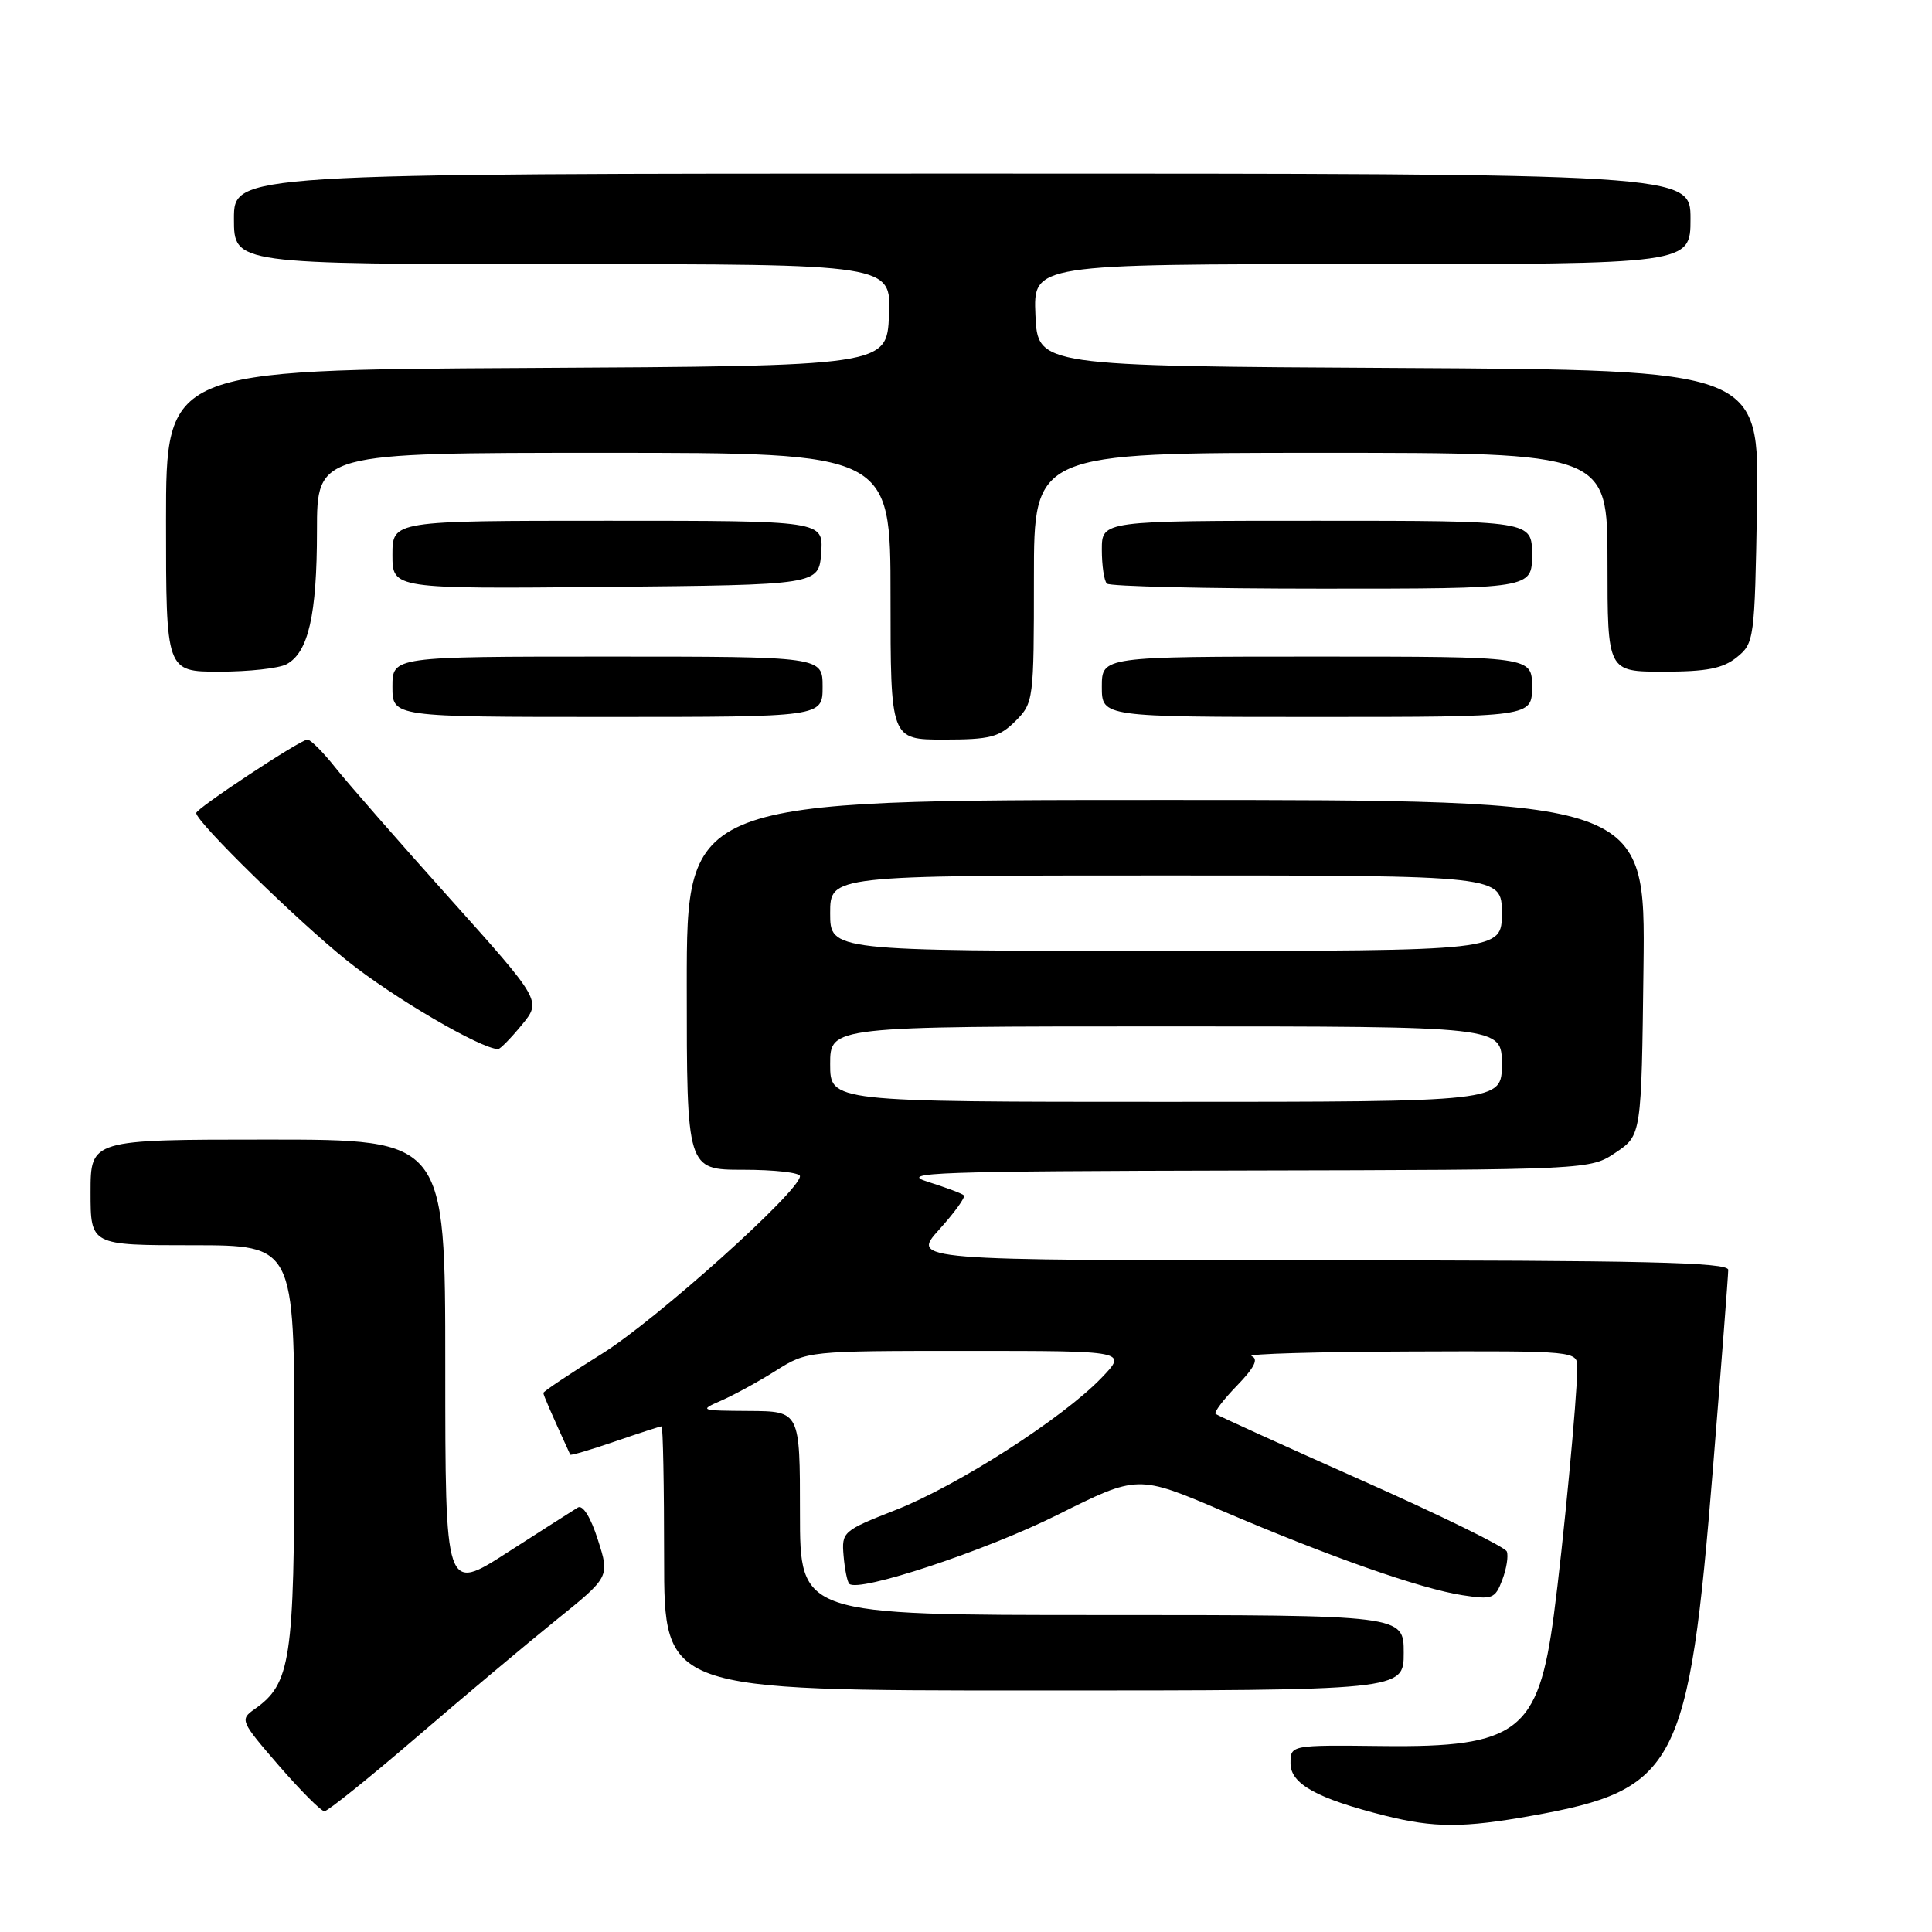 <?xml version="1.0" encoding="UTF-8" standalone="no"?>
<!DOCTYPE svg PUBLIC "-//W3C//DTD SVG 1.1//EN" "http://www.w3.org/Graphics/SVG/1.1/DTD/svg11.dtd" >
<svg xmlns="http://www.w3.org/2000/svg" xmlns:xlink="http://www.w3.org/1999/xlink" version="1.1" viewBox="0 0 256 256">
 <g >
 <path fill="currentColor"
d=" M 203.00 240.59 C 222.20 237.15 223.77 234.14 226.98 194.51 C 228.09 180.77 229.00 168.96 229.00 168.26 C 229.00 167.26 217.80 167.00 174.88 167.00 C 120.77 167.00 120.77 167.00 124.46 162.91 C 126.49 160.66 127.96 158.63 127.72 158.39 C 127.49 158.15 125.31 157.34 122.90 156.58 C 119.01 155.36 123.86 155.19 164.60 155.10 C 210.70 155.00 210.70 155.00 214.10 152.71 C 217.50 150.42 217.50 150.42 217.77 128.21 C 218.04 106.00 218.04 106.00 154.52 106.00 C 91.00 106.00 91.00 106.00 91.00 130.50 C 91.00 155.00 91.00 155.00 98.50 155.00 C 102.62 155.00 106.00 155.38 106.00 155.85 C 106.00 157.82 86.90 174.94 79.75 179.39 C 75.49 182.04 72.00 184.37 72.00 184.57 C 72.00 184.86 73.03 187.23 75.56 192.75 C 75.62 192.89 78.29 192.10 81.49 191.00 C 84.69 189.90 87.47 189.00 87.66 189.00 C 87.85 189.00 88.00 196.88 88.00 206.50 C 88.00 224.00 88.00 224.00 137.00 224.00 C 186.00 224.00 186.00 224.00 186.00 219.00 C 186.00 214.00 186.00 214.00 146.00 214.00 C 106.00 214.00 106.00 214.00 106.00 200.50 C 106.00 187.00 106.00 187.00 99.25 186.96 C 92.73 186.92 92.60 186.88 95.58 185.58 C 97.27 184.84 100.53 183.06 102.81 181.62 C 106.95 179.01 107.01 179.00 128.18 179.00 C 149.39 179.00 149.39 179.00 145.95 182.58 C 140.82 187.92 126.88 196.86 118.70 200.07 C 111.68 202.83 111.51 202.98 111.78 206.15 C 111.93 207.93 112.27 209.60 112.53 209.86 C 113.73 211.07 130.61 205.48 140.13 200.72 C 150.75 195.41 150.75 195.41 162.04 200.23 C 176.23 206.30 188.25 210.52 193.77 211.37 C 197.75 211.98 198.11 211.85 199.06 209.34 C 199.62 207.86 199.89 206.17 199.66 205.58 C 199.43 204.98 190.75 200.73 180.37 196.12 C 169.99 191.50 161.31 187.56 161.07 187.35 C 160.83 187.14 162.11 185.45 163.91 183.60 C 166.23 181.20 166.79 180.07 165.84 179.69 C 165.10 179.40 174.51 179.12 186.75 179.08 C 209.00 179.00 209.00 179.00 209.00 181.25 C 209.00 184.93 207.11 204.86 205.89 214.00 C 203.84 229.46 201.09 231.56 183.25 231.36 C 171.00 231.22 171.00 231.22 171.00 233.66 C 171.00 236.38 174.52 238.32 183.50 240.58 C 190.03 242.21 193.90 242.22 203.00 240.59 Z  M 55.14 230.24 C 61.39 224.86 69.72 217.88 73.65 214.70 C 80.80 208.94 80.80 208.94 79.22 204.02 C 78.28 201.05 77.22 199.36 76.57 199.75 C 75.98 200.11 71.79 202.79 67.25 205.70 C 59.00 211.01 59.00 211.01 59.00 181.01 C 59.00 151.00 59.00 151.00 35.50 151.00 C 12.00 151.00 12.00 151.00 12.00 158.00 C 12.00 165.00 12.00 165.00 25.50 165.00 C 39.00 165.00 39.00 165.00 39.00 191.60 C 39.00 220.02 38.53 223.11 33.72 226.48 C 31.77 227.85 31.87 228.08 36.95 233.95 C 39.84 237.28 42.55 240.00 42.99 240.00 C 43.42 240.00 48.89 235.61 55.14 230.24 Z  M 69.13 135.82 C 71.76 132.62 71.76 132.62 59.61 119.06 C 52.92 111.60 46.11 103.81 44.47 101.75 C 42.84 99.69 41.16 98.00 40.74 98.00 C 39.81 98.00 26.00 107.12 26.00 107.73 C 26.00 108.91 39.37 121.99 46.00 127.30 C 52.08 132.17 63.68 138.96 66.00 139.01 C 66.28 139.01 67.68 137.58 69.13 135.82 Z  M 134.55 95.55 C 136.95 93.14 137.00 92.78 137.00 76.55 C 137.00 60.00 137.00 60.00 175.00 60.00 C 213.00 60.00 213.00 60.00 213.00 74.50 C 213.00 89.00 213.00 89.00 220.39 89.00 C 226.17 89.00 228.29 88.58 230.14 87.09 C 232.44 85.23 232.51 84.72 232.81 67.10 C 233.13 49.02 233.13 49.02 185.31 48.76 C 137.50 48.50 137.50 48.50 137.20 41.75 C 136.91 35.00 136.91 35.00 180.45 35.00 C 224.00 35.00 224.00 35.00 224.00 29.00 C 224.00 23.00 224.00 23.00 127.50 23.00 C 31.00 23.00 31.00 23.00 31.00 29.00 C 31.00 35.00 31.00 35.00 74.55 35.00 C 118.09 35.00 118.09 35.00 117.80 41.75 C 117.50 48.50 117.50 48.50 69.75 48.76 C 22.00 49.02 22.00 49.02 22.00 69.01 C 22.00 89.00 22.00 89.00 29.07 89.00 C 32.95 89.00 36.95 88.56 37.96 88.02 C 40.86 86.47 42.00 81.49 42.00 70.35 C 42.00 60.00 42.00 60.00 80.00 60.00 C 118.00 60.00 118.00 60.00 118.00 79.00 C 118.00 98.00 118.00 98.00 125.05 98.00 C 131.19 98.00 132.40 97.69 134.55 95.55 Z  M 109.00 91.00 C 109.00 87.00 109.00 87.00 80.50 87.00 C 52.00 87.00 52.00 87.00 52.00 91.00 C 52.00 95.00 52.00 95.00 80.50 95.00 C 109.00 95.00 109.00 95.00 109.00 91.00 Z  M 203.00 91.00 C 203.00 87.00 203.00 87.00 174.50 87.00 C 146.00 87.00 146.00 87.00 146.00 91.00 C 146.00 95.00 146.00 95.00 174.50 95.00 C 203.00 95.00 203.00 95.00 203.00 91.00 Z  M 108.81 73.25 C 109.11 69.00 109.11 69.00 80.56 69.00 C 52.00 69.00 52.00 69.00 52.00 73.52 C 52.00 78.03 52.00 78.03 80.25 77.77 C 108.50 77.50 108.50 77.50 108.81 73.25 Z  M 203.00 73.50 C 203.00 69.00 203.00 69.00 174.50 69.00 C 146.00 69.00 146.00 69.00 146.00 72.83 C 146.00 74.94 146.30 76.97 146.67 77.33 C 147.03 77.70 159.86 78.00 175.17 78.00 C 203.00 78.00 203.00 78.00 203.00 73.50 Z  M 110.00 141.00 C 110.00 136.00 110.00 136.00 154.50 136.00 C 199.00 136.00 199.00 136.00 199.00 141.00 C 199.00 146.00 199.00 146.00 154.50 146.00 C 110.00 146.00 110.00 146.00 110.00 141.00 Z  M 110.00 121.00 C 110.00 116.00 110.00 116.00 154.50 116.00 C 199.00 116.00 199.00 116.00 199.00 121.00 C 199.00 126.00 199.00 126.00 154.50 126.00 C 110.00 126.00 110.00 126.00 110.00 121.00 Z "/>
</g>
</svg>